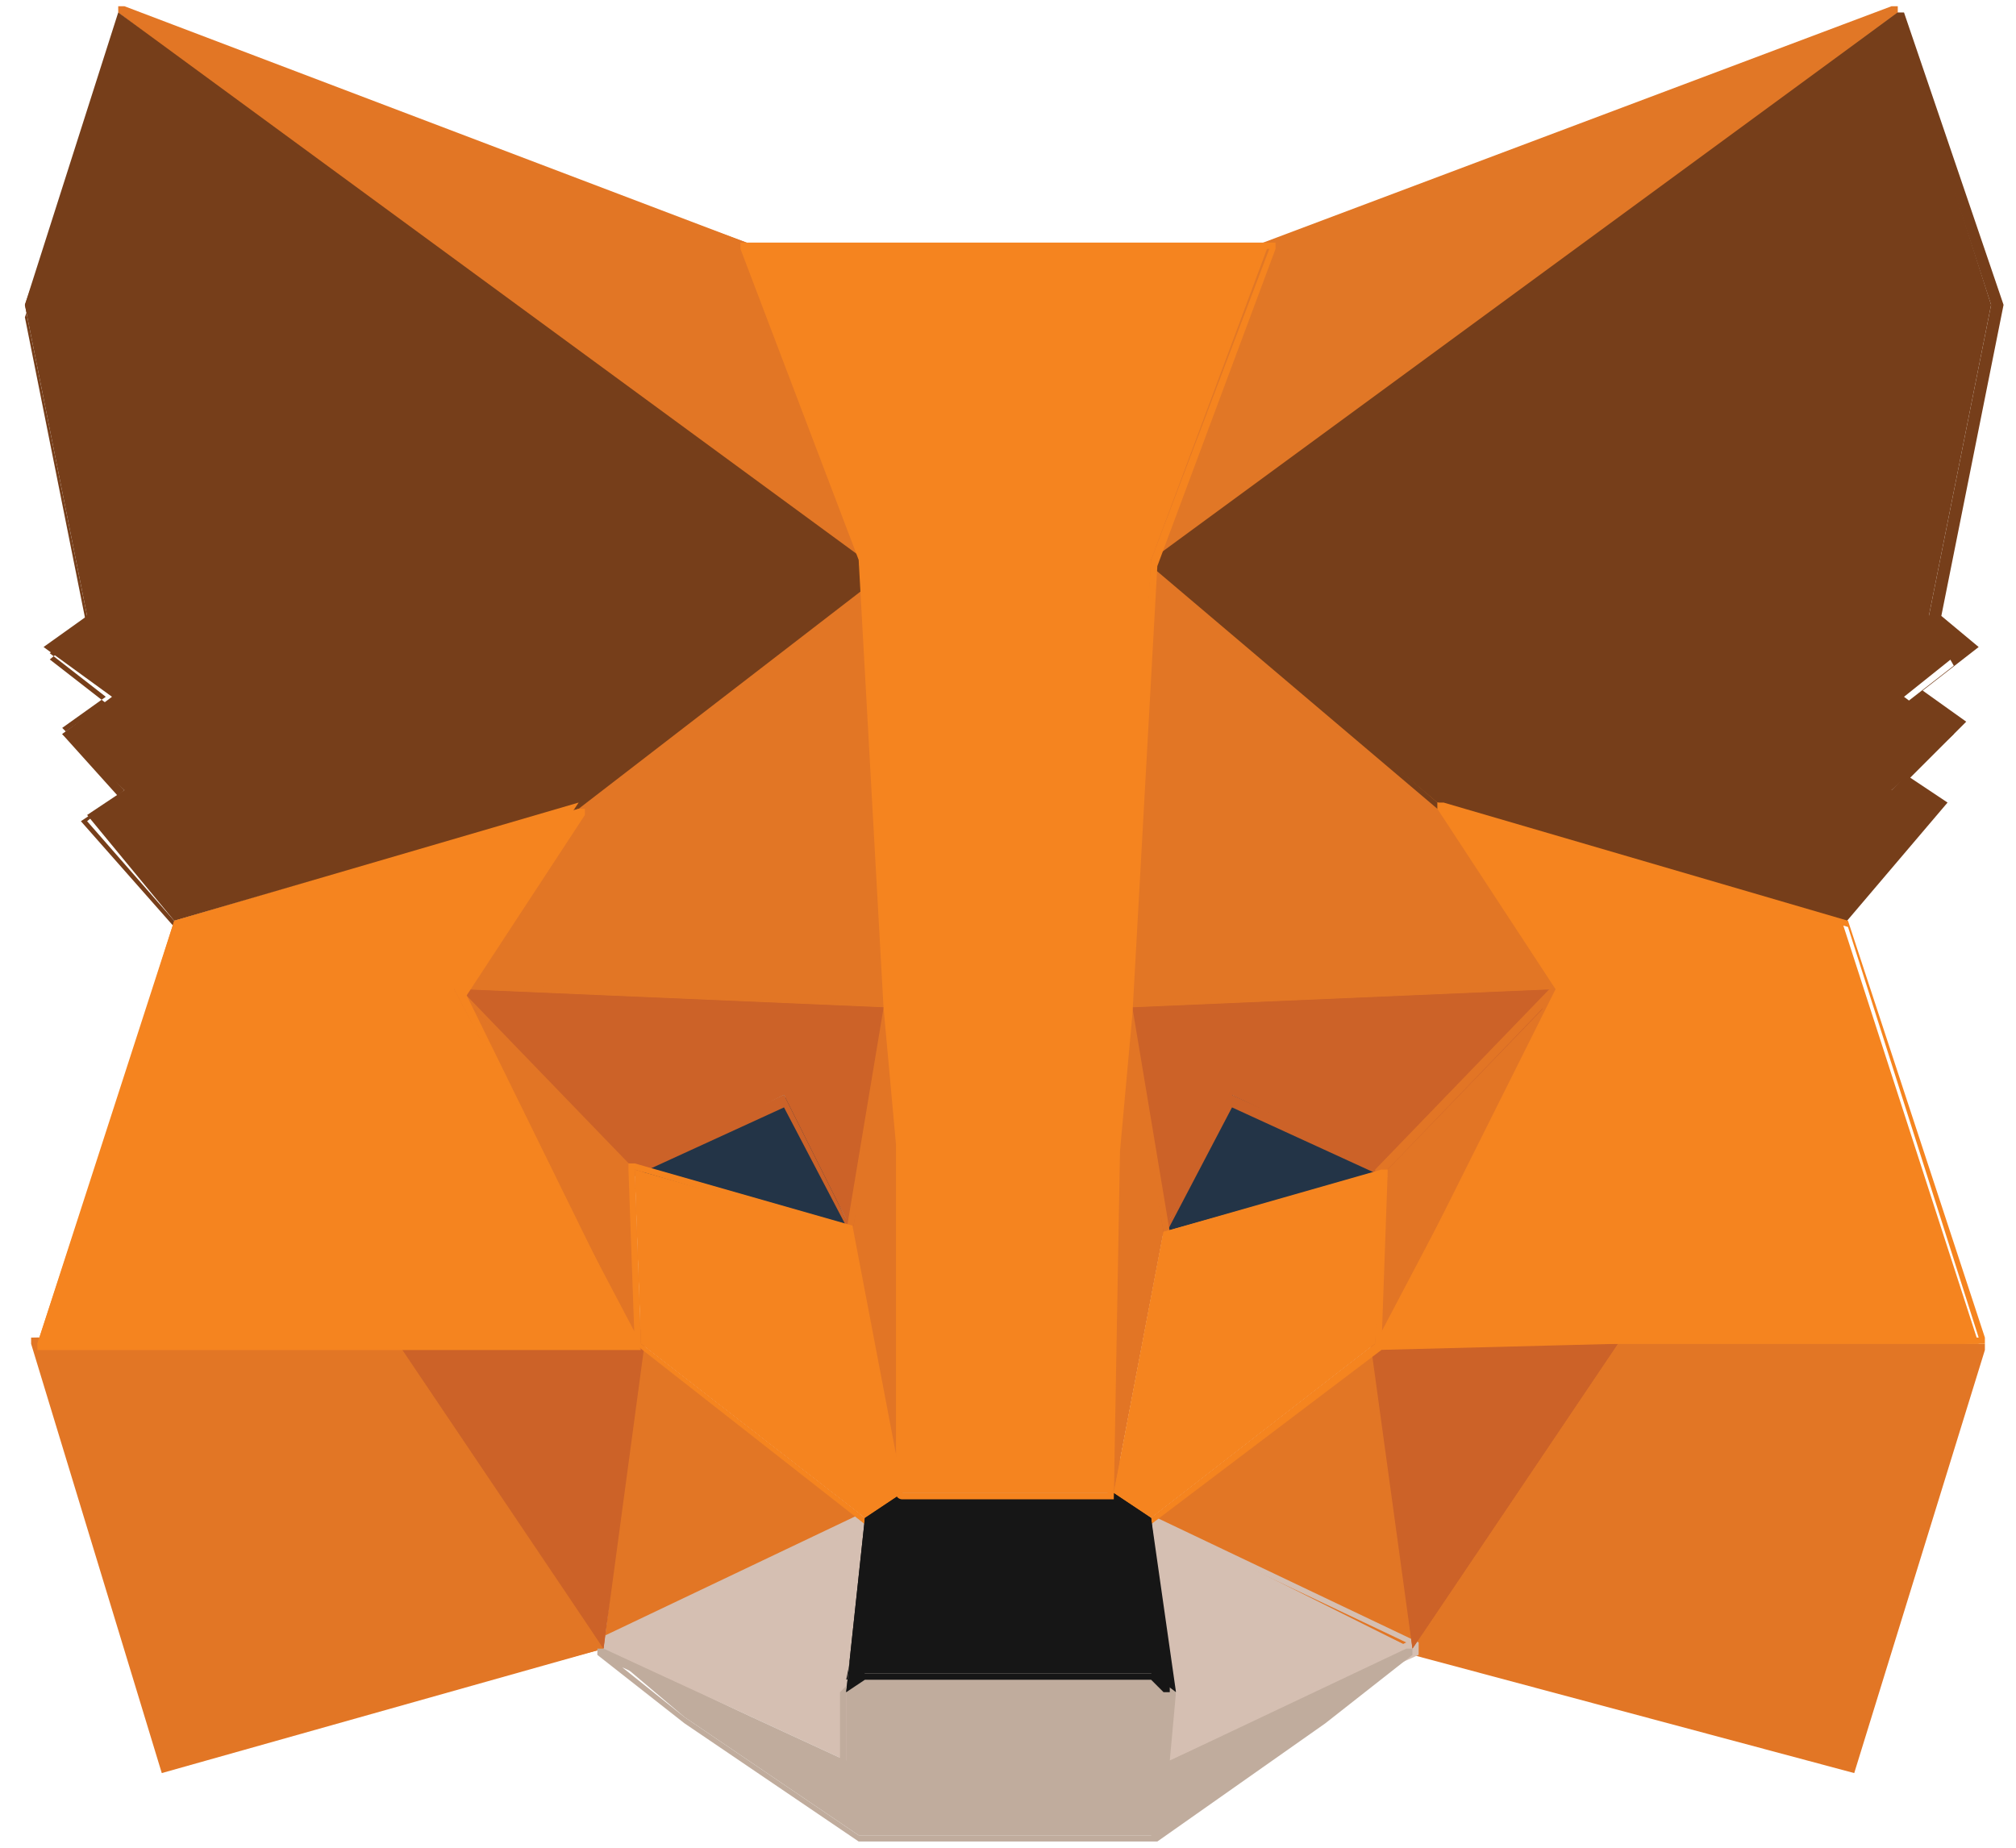 <?xml version="1.0" encoding="utf-8"?>
<!-- Generator: Adobe Illustrator 24.0.1, SVG Export Plug-In . SVG Version: 6.00 Build 0)  -->
<svg version="1.1" id="Layer_1" xmlns="http://www.w3.org/2000/svg" xmlns:xlink="http://www.w3.org/1999/xlink" x="0px" y="0px"
	 viewBox="0 0 32.4 29.7" style="enable-background:new 0 0 32.4 29.7;" xml:space="preserve">
<style type="text/css">
	.st0{fill:#E17726;}
	.st1{fill:#E27625;}
	.st2{fill:#D5BFB2;}
	.st3{fill:#233447;}
	.st4{fill:#CC6228;}
	.st5{fill:#E27525;}
	.st6{fill:#F5841F;}
	.st7{fill:#C0AC9D;}
	.st8{fill:#161616;}
	.st9{fill:#763E1A;}
</style>
<g>
	<g>
		<polygon class="st0" points="30.5,0.2 18.1,9.3 20.4,3.9 		"/>
		<path class="st0" d="M18.1,9.4C18.1,9.4,18.1,9.4,18.1,9.4C18,9.4,18,9.3,18.1,9.4l2.2-5.5c0,0,0,0,0,0l10.1-3.8c0,0,0.1,0,0.1,0
			c0,0,0,0.1,0,0.1L18.1,9.4C18.1,9.4,18.1,9.4,18.1,9.4z M20.4,4l-2.2,5.2l11.8-8.8L20.4,4z"/>
	</g>
	<g>
		<g>
			<polygon class="st1" points="1.9,0.2 14.2,9.4 12,3.9 			"/>
			<path class="st1" d="M14.2,9.5C14.2,9.5,14.2,9.5,14.2,9.5L1.9,0.2c0,0,0-0.1,0-0.1c0,0,0,0,0.1,0L12,3.9c0,0,0,0,0,0L14.2,9.5
				C14.3,9.4,14.3,9.5,14.2,9.5C14.2,9.5,14.2,9.5,14.2,9.5z M2.3,0.4l11.7,8.9L12,4L2.3,0.4z"/>
		</g>
		<g>
			<polygon class="st1" points="26,21.4 22.7,26.5 29.8,28.4 31.8,21.6 			"/>
			<path class="st1" d="M29.8,28.5C29.8,28.5,29.8,28.5,29.8,28.5l-7.1-1.9c0,0,0,0,0,0s0,0,0-0.1l3.3-5c0,0,0,0,0.1,0c0,0,0,0,0,0
				l5.8,0.1c0,0,0,0,0,0c0,0,0,0,0,0.1L29.8,28.5C29.8,28.5,29.8,28.5,29.8,28.5z M22.8,26.4l6.9,1.9l2-6.7L26,21.5L22.8,26.4z"/>
		</g>
		<g>
			<polygon class="st1" points="0.6,21.6 2.6,28.4 9.7,26.5 6.4,21.4 			"/>
			<path class="st1" d="M2.6,28.5C2.6,28.5,2.6,28.5,2.6,28.5l-2.1-6.9c0,0,0,0,0-0.1c0,0,0,0,0,0l5.8-0.1c0,0,0,0,0.1,0l3.3,5
				c0,0,0,0,0,0.1c0,0,0,0,0,0L2.6,28.5C2.6,28.5,2.6,28.5,2.6,28.5z M0.7,21.6l2,6.7l6.9-1.9l-3.2-4.9L0.7,21.6z"/>
		</g>
		<g>
			<polygon class="st1" points="9.3,12.9 7.3,15.9 14.3,16.2 14.1,8.7 			"/>
			<path class="st1" d="M14.3,16.3C14.3,16.3,14.3,16.3,14.3,16.3l-7-0.3c0,0,0,0-0.1,0c0,0,0,0,0-0.1l2-3c0,0,0,0,0,0L14,8.6
				c0,0,0,0,0.1,0c0,0,0,0,0,0.1L14.3,16.3C14.4,16.2,14.4,16.2,14.3,16.3C14.3,16.3,14.3,16.3,14.3,16.3z M7.4,15.8l6.8,0.3L14,8.8
				L9.3,13L7.4,15.8z"/>
		</g>
		<g>
			<polygon class="st1" points="23.1,12.9 18.3,8.6 18.1,16.2 25.1,15.9 			"/>
			<path class="st1" d="M18.1,16.3C18.1,16.3,18.1,16.3,18.1,16.3C18,16.2,18,16.2,18.1,16.3l0.1-7.7c0,0,0,0,0-0.1c0,0,0,0,0.1,0
				l4.9,4.3c0,0,0,0,0,0l2,3c0,0,0,0,0,0.1c0,0,0,0-0.1,0L18.1,16.3C18.1,16.3,18.1,16.3,18.1,16.3z M18.3,8.7l-0.2,7.4l6.8-0.3
				L23.1,13L18.3,8.7z"/>
		</g>
		<g>
			<polygon class="st1" points="9.7,26.5 13.9,24.4 10.3,21.6 			"/>
			<path class="st1" d="M9.7,26.5C9.7,26.5,9.6,26.5,9.7,26.5C9.6,26.5,9.6,26.5,9.7,26.5l0.5-4.9c0,0,0,0,0,0c0,0,0,0,0.1,0
				l3.6,2.8c0,0,0,0,0,0.1c0,0,0,0,0,0L9.7,26.5C9.7,26.5,9.7,26.5,9.7,26.5z M10.3,21.7l-0.6,4.7l4-2L10.3,21.7z"/>
		</g>
		<g>
			<polygon class="st1" points="18.5,24.4 22.7,26.5 22.1,21.6 			"/>
			<path class="st1" d="M22.7,26.5C22.7,26.5,22.7,26.5,22.7,26.5l-4.2-2c0,0,0,0,0,0c0,0,0,0,0-0.1l3.6-2.8c0,0,0,0,0.1,0
				c0,0,0,0,0,0L22.7,26.5C22.8,26.5,22.8,26.5,22.7,26.5C22.7,26.5,22.7,26.5,22.7,26.5z M18.6,24.4l4,2l-0.5-4.7L18.6,24.4z"/>
		</g>
	</g>
	<g>
		<g>
			<polygon class="st2" points="22.7,26.5 18.5,24.4 18.9,27.2 18.8,28.3 			"/>
			<path class="st2" d="M18.8,28.4C18.8,28.4,18.8,28.4,18.8,28.4C18.8,28.4,18.8,28.4,18.8,28.4l0-1.2l-0.3-2.7c0,0,0,0,0-0.1
				c0,0,0,0,0.1,0l4.2,2c0,0,0,0,0,0.1c0,0,0,0,0,0.1L18.8,28.4C18.8,28.4,18.8,28.4,18.8,28.4z M18.6,24.5l0.3,2.6l0,1.1l3.7-1.8
				L18.6,24.5z"/>
		</g>
		<g>
			<polygon class="st2" points="9.7,26.5 13.6,28.3 13.6,27.2 13.9,24.4 			"/>
			<path class="st2" d="M13.6,28.4C13.6,28.4,13.6,28.4,13.6,28.4l-3.9-1.9c0,0,0,0,0-0.1c0,0,0,0,0-0.1l4.2-2c0,0,0,0,0.1,0
				c0,0,0,0,0,0.1l-0.3,2.7L13.6,28.4C13.6,28.4,13.6,28.4,13.6,28.4C13.6,28.4,13.6,28.4,13.6,28.4z M9.8,26.5l3.7,1.8l0-1.1
				l0.3-2.6L9.8,26.5z"/>
		</g>
	</g>
	<g>
		<polygon class="st3" points="13.7,19.8 10.2,18.8 12.6,17.6 		"/>
		<path class="st3" d="M13.7,19.9C13.6,19.9,13.6,19.9,13.7,19.9l-3.5-1c0,0,0,0,0-0.1c0,0,0,0,0-0.1l2.5-1.1c0,0,0.1,0,0.1,0
			L13.7,19.9C13.7,19.8,13.7,19.8,13.7,19.9C13.7,19.8,13.7,19.9,13.7,19.9z M10.3,18.8l3.2,0.9l-0.9-2L10.3,18.8z"/>
	</g>
	<g>
		<polygon class="st3" points="18.7,19.8 19.8,17.6 22.3,18.8 		"/>
		<path class="st3" d="M18.7,19.9C18.7,19.9,18.7,19.8,18.7,19.9C18.7,19.8,18.7,19.8,18.7,19.9l1-2.3c0,0,0.1,0,0.1,0l2.5,1.1
			c0,0,0,0,0,0.1c0,0,0,0,0,0.1L18.7,19.9C18.8,19.9,18.8,19.9,18.7,19.9z M19.8,17.7l-0.9,2l3.2-0.9L19.8,17.7z"/>
	</g>
	<g>
		<g>
			<polygon class="st4" points="9.7,26.5 10.3,21.4 6.4,21.6 			"/>
			<path class="st4" d="M9.7,26.5C9.6,26.5,9.6,26.5,9.7,26.5l-3.3-5c0,0,0,0,0-0.1c0,0,0,0,0.1,0l3.9-0.1c0,0,0,0,0,0c0,0,0,0,0,0
				L9.7,26.5C9.7,26.5,9.7,26.5,9.7,26.5C9.7,26.5,9.7,26.5,9.7,26.5z M6.5,21.6l3.1,4.7l0.6-4.8L6.5,21.6z"/>
		</g>
		<g>
			<polygon class="st4" points="22.1,21.4 22.7,26.5 26,21.6 			"/>
			<path class="st4" d="M22.7,26.5C22.7,26.5,22.7,26.5,22.7,26.5C22.7,26.5,22.7,26.5,22.7,26.5l-0.7-5.1c0,0,0,0,0,0c0,0,0,0,0,0
				l3.9,0.1c0,0,0,0,0.1,0c0,0,0,0,0,0.1L22.7,26.5C22.8,26.5,22.7,26.5,22.7,26.5z M22.2,21.5l0.6,4.8l3.1-4.7L22.2,21.5z"/>
		</g>
		<g>
			<polygon class="st4" points="25.1,15.9 18.1,16.2 18.7,19.8 19.8,17.6 22.3,18.8 			"/>
			<path class="st4" d="M18.7,19.9C18.7,19.9,18.7,19.9,18.7,19.9C18.7,19.8,18.7,19.8,18.7,19.9L18,16.2c0,0,0,0,0,0c0,0,0,0,0,0
				l7-0.3c0,0,0,0,0.1,0c0,0,0,0,0,0.1l-2.8,2.9c0,0,0,0-0.1,0l-2.4-1.1L18.7,19.9C18.8,19.8,18.8,19.9,18.7,19.9z M18.2,16.3
				l0.6,3.3l0.9-2c0,0,0.1,0,0.1,0l2.4,1.1l2.7-2.7L18.2,16.3z"/>
		</g>
		<g>
			<polygon class="st4" points="10.2,18.8 12.6,17.6 13.7,19.8 14.3,16.2 7.3,15.9 			"/>
			<path class="st4" d="M13.7,19.9C13.6,19.9,13.6,19.8,13.7,19.9l-1.1-2.1l-2.4,1.1c0,0-0.1,0-0.1,0l-2.8-2.9c0,0,0,0,0-0.1
				c0,0,0,0,0.1,0l7,0.3c0,0,0,0,0,0c0,0,0,0,0,0L13.7,19.9C13.7,19.8,13.7,19.8,13.7,19.9C13.7,19.9,13.7,19.9,13.7,19.9z
				 M12.6,17.6C12.7,17.6,12.7,17.6,12.6,17.6l1,2l0.6-3.3L7.5,16l2.7,2.7L12.6,17.6C12.6,17.6,12.6,17.6,12.6,17.6z"/>
		</g>
	</g>
	<g>
		<g>
			<polygon class="st5" points="7.3,15.9 10.3,21.6 10.2,18.8 			"/>
			<path class="st5" d="M10.3,21.7C10.2,21.7,10.2,21.7,10.3,21.7l-3-5.7c0,0,0-0.1,0-0.1c0,0,0.1,0,0.1,0l2.8,2.9c0,0,0,0,0,0
				L10.3,21.7C10.3,21.6,10.3,21.7,10.3,21.7C10.3,21.7,10.3,21.7,10.3,21.7z M7.6,16.2l2.6,5.1l-0.1-2.5L7.6,16.2z"/>
		</g>
		<g>
			<polygon class="st5" points="22.3,18.8 22.1,21.6 25.1,15.9 			"/>
			<path class="st5" d="M22.1,21.7C22.1,21.7,22.1,21.7,22.1,21.7C22.1,21.7,22.1,21.6,22.1,21.7l0-2.9c0,0,0,0,0,0l2.8-2.9
				c0,0,0.1,0,0.1,0c0,0,0,0.1,0,0.1L22.1,21.7C22.2,21.7,22.2,21.7,22.1,21.7z M22.3,18.8l-0.1,2.5l2.6-5.1L22.3,18.8z"/>
		</g>
		<g>
			<polygon class="st5" points="14.3,16.2 13.7,19.8 14.5,24 14.7,18.4 			"/>
			<path class="st5" d="M14.5,24.1C14.4,24.1,14.4,24.1,14.5,24.1l-0.9-4.3c0,0,0,0,0,0l0.6-3.6c0,0,0,0,0.1-0.1c0,0,0.1,0,0.1,0.1
				l0.4,2.2L14.5,24.1C14.5,24.1,14.5,24.1,14.5,24.1C14.5,24.1,14.5,24.1,14.5,24.1z M13.7,19.8l0.7,3.7l0.2-5l-0.3-1.9L13.7,19.8z
				"/>
		</g>
		<g>
			<polygon class="st5" points="18.1,16.2 17.8,18.4 17.9,24 18.7,19.8 			"/>
			<path class="st5" d="M17.9,24.1C17.9,24.1,17.9,24.1,17.9,24.1C17.9,24.1,17.9,24.1,17.9,24.1l-0.2-5.7l0.3-2.2
				c0,0,0-0.1,0.1-0.1c0,0,0,0,0,0c0,0,0.1,0,0.1,0.1l0.6,3.6c0,0,0,0,0,0L17.9,24.1C18,24.1,18,24.1,17.9,24.1z M18.1,16.6
				l-0.3,1.9l0.2,5l0.7-3.7L18.1,16.6z"/>
		</g>
	</g>
	<g>
		<polygon class="st6" points="18.7,19.8 17.9,24 18.5,24.4 22.1,21.6 22.3,18.8 		"/>
		<path class="st6" d="M18.5,24.5C18.5,24.5,18.5,24.5,18.5,24.5l-0.6-0.4c0,0,0,0,0-0.1l0.8-4.2c0,0,0,0,0,0l3.5-1c0,0,0,0,0.1,0
			c0,0,0,0,0,0.1l-0.1,2.8c0,0,0,0,0,0L18.5,24.5C18.5,24.5,18.5,24.5,18.5,24.5z M18,24l0.5,0.4l3.6-2.8l0.1-2.7l-3.4,1L18,24z"/>
	</g>
	<g>
		<polygon class="st6" points="10.2,18.8 10.3,21.6 13.9,24.4 14.5,24 13.7,19.8 		"/>
		<path class="st6" d="M13.9,24.5C13.9,24.5,13.9,24.5,13.9,24.5l-3.7-2.9c0,0,0,0,0,0l-0.1-2.8c0,0,0,0,0-0.1c0,0,0,0,0.1,0l3.5,1
			c0,0,0,0,0,0l0.8,4.2c0,0,0,0,0,0.1L13.9,24.5C13.9,24.5,13.9,24.5,13.9,24.5z M10.3,21.6l3.6,2.8l0.5-0.4l-0.8-4.2l-3.4-1
			L10.3,21.6z"/>
	</g>
	<g>
		<polygon class="st7" points="18.8,28.3 18.9,27.2 18.5,26.9 13.9,26.9 13.6,27.2 13.6,28.3 9.7,26.5 11,27.6 13.8,29.5 18.6,29.5 
			21.4,27.6 22.7,26.5 		"/>
		<path class="st7" d="M18.6,29.6h-4.8c0,0,0,0,0,0L11,27.7l-1.4-1.1c0,0,0-0.1,0-0.1c0,0,0,0,0.1,0l3.8,1.8l0-1.1c0,0,0,0,0,0
			l0.3-0.3c0,0,0,0,0,0h4.7c0,0,0,0,0,0l0.3,0.3c0,0,0,0,0,0l0,1.1l3.8-1.8c0,0,0.1,0,0.1,0c0,0,0,0.1,0,0.1l-1.4,1.1L18.6,29.6
			C18.6,29.6,18.6,29.6,18.6,29.6z M13.8,29.5h4.7l2.8-1.9l1-0.8l-3.5,1.6c0,0,0,0-0.1,0c0,0,0,0,0-0.1l0-1.1L18.5,27h-4.6l-0.3,0.2
			l0,1.1c0,0,0,0,0,0.1c0,0,0,0-0.1,0l-3.5-1.6l1,0.8L13.8,29.5z"/>
	</g>
	<g>
		<polygon class="st8" points="18.5,24.4 17.9,24 14.5,24 13.9,24.4 13.6,27.2 13.9,26.9 18.5,26.9 18.9,27.2 		"/>
		<path class="st8" d="M13.6,27.2C13.5,27.2,13.5,27.2,13.6,27.2C13.5,27.2,13.5,27.2,13.6,27.2l0.3-2.8c0,0,0,0,0,0l0.6-0.4
			c0,0,0,0,0,0h3.4c0,0,0,0,0,0l0.6,0.4c0,0,0,0,0,0l0.3,2.7c0,0,0,0,0,0.1c0,0,0,0-0.1,0L18.5,27h-4.6L13.6,27.2
			C13.6,27.2,13.6,27.2,13.6,27.2z M13.9,26.9h4.7c0,0,0,0,0,0l0.2,0.2l-0.3-2.6l-0.5-0.4h-3.4l-0.5,0.4L13.6,27L13.9,26.9
			C13.8,26.9,13.8,26.9,13.9,26.9z"/>
	</g>
	<g>
		<g>
			<polygon class="st9" points="31,9.9 32,4.9 30.5,0.2 18.5,9 23.1,12.9 29.6,14.8 31,13.1 30.4,12.7 31.4,11.8 30.6,11.2 
				31.6,10.4 			"/>
			<path class="st9" d="M29.6,14.9C29.6,14.9,29.6,14.9,29.6,14.9L23.1,13c0,0,0,0,0,0l-4.6-3.9c0,0,0,0,0,0c0,0,0,0,0,0l12-8.9
				c0,0,0,0,0.1,0c0,0,0,0,0,0l1.6,4.7c0,0,0,0,0,0l-1,5l0.6,0.5c0,0,0,0,0,0c0,0,0,0,0,0l-0.9,0.7l0.7,0.5c0,0,0,0,0,0c0,0,0,0,0,0
				l-0.9,0.9l0.6,0.4c0,0,0,0,0,0c0,0,0,0,0,0L29.6,14.9C29.6,14.9,29.6,14.9,29.6,14.9z M23.1,12.9l6.4,1.9l1.4-1.6l-0.6-0.4
				c0,0,0,0,0,0c0,0,0,0,0,0l0.9-0.9l-0.7-0.5c0,0,0,0,0,0s0,0,0,0l0.9-0.7L31,10c0,0,0,0,0-0.1l1-5l-1.5-4.6L18.6,9L23.1,12.9z"/>
		</g>
		<g>
			<polygon class="st9" points="0.4,4.9 1.4,9.9 0.7,10.4 1.8,11.2 1,11.8 2,12.7 1.4,13.1 2.8,14.8 9.3,12.9 13.9,9 1.9,0.2 			"/>
			<path class="st9" d="M2.8,14.9C2.8,14.9,2.8,14.9,2.8,14.9l-1.5-1.7c0,0,0,0,0,0c0,0,0,0,0,0l0.6-0.4L1,11.8c0,0,0,0,0,0
				c0,0,0,0,0,0l0.7-0.5l-0.9-0.7c0,0,0,0,0,0c0,0,0,0,0,0l0.6-0.5l-1-5c0,0,0,0,0,0l1.6-4.7c0,0,0,0,0,0c0,0,0,0,0.1,0l12,8.9
				c0,0,0,0,0,0c0,0,0,0,0,0L9.3,13c0,0,0,0,0,0L2.8,14.9C2.8,14.9,2.8,14.9,2.8,14.9z M1.4,13.2l1.4,1.6l6.4-1.9L13.8,9L2,0.3
				L0.4,4.9l1,5c0,0,0,0,0,0.1l-0.6,0.5l0.9,0.7c0,0,0,0,0,0c0,0,0,0,0,0l-0.7,0.5L2,12.7c0,0,0,0,0,0c0,0,0,0,0,0L1.4,13.2z"/>
		</g>
	</g>
	<g>
		<polygon class="st6" points="29.6,14.8 23.1,12.9 25.1,15.9 22.1,21.6 26,21.6 31.8,21.6 		"/>
		<path class="st6" d="M22.1,21.7C22.1,21.7,22.1,21.7,22.1,21.7C22.1,21.6,22.1,21.6,22.1,21.7l2.9-5.8L23.1,13c0,0,0,0,0-0.1
			c0,0,0,0,0.1,0l6.5,1.9c0,0,0,0,0,0l2.2,6.7c0,0,0,0,0,0.1c0,0,0,0,0,0H26L22.1,21.7C22.1,21.7,22.1,21.7,22.1,21.7z M23.3,13
			l1.9,2.8c0,0,0,0,0,0.1l-2.9,5.6l3.8,0h5.7l-2.1-6.6L23.3,13z"/>
	</g>
	<g>
		<polygon class="st6" points="9.3,12.9 2.8,14.8 0.6,21.6 6.4,21.6 10.3,21.6 7.3,15.9 		"/>
		<path class="st6" d="M10.3,21.7C10.3,21.7,10.3,21.7,10.3,21.7l-3.9,0H0.6c0,0,0,0,0,0c0,0,0,0,0-0.1l2.2-6.7c0,0,0,0,0,0l6.5-1.9
			c0,0,0.1,0,0.1,0c0,0,0,0,0,0.1l-1.9,2.9L10.3,21.7C10.3,21.6,10.3,21.6,10.3,21.7C10.3,21.7,10.3,21.7,10.3,21.7z M0.7,21.5h5.7
			l3.8,0l-2.9-5.6c0,0,0,0,0-0.1L9.1,13l-6.3,1.8L0.7,21.5z"/>
	</g>
	<g>
		<polygon class="st6" points="18.1,16.2 18.5,9 20.4,3.9 12,3.9 13.9,9 14.3,16.2 14.5,18.5 14.5,24 17.9,24 17.9,18.5 		"/>
		<path class="st6" d="M17.9,24.1h-3.4c0,0-0.1,0-0.1-0.1l0-5.6l-0.2-2.2l-0.4-7.2L11.9,4c0,0,0,0,0-0.1c0,0,0,0,0.1,0h8.4
			c0,0,0,0,0.1,0c0,0,0,0,0,0.1l-1.9,5.1l-0.4,7.2c0,0,0,0,0,0L18,18.5L17.9,24.1C18,24.1,18,24.1,17.9,24.1z M14.5,24h3.3l0-5.5
			l0.2-2.3L18.5,9c0,0,0,0,0,0l1.9-5h-8.2l1.9,5c0,0,0,0,0,0l0.4,7.2l0.2,2.3L14.5,24z M18.1,16.2L18.1,16.2L18.1,16.2z"/>
	</g>
</g>
</svg>
